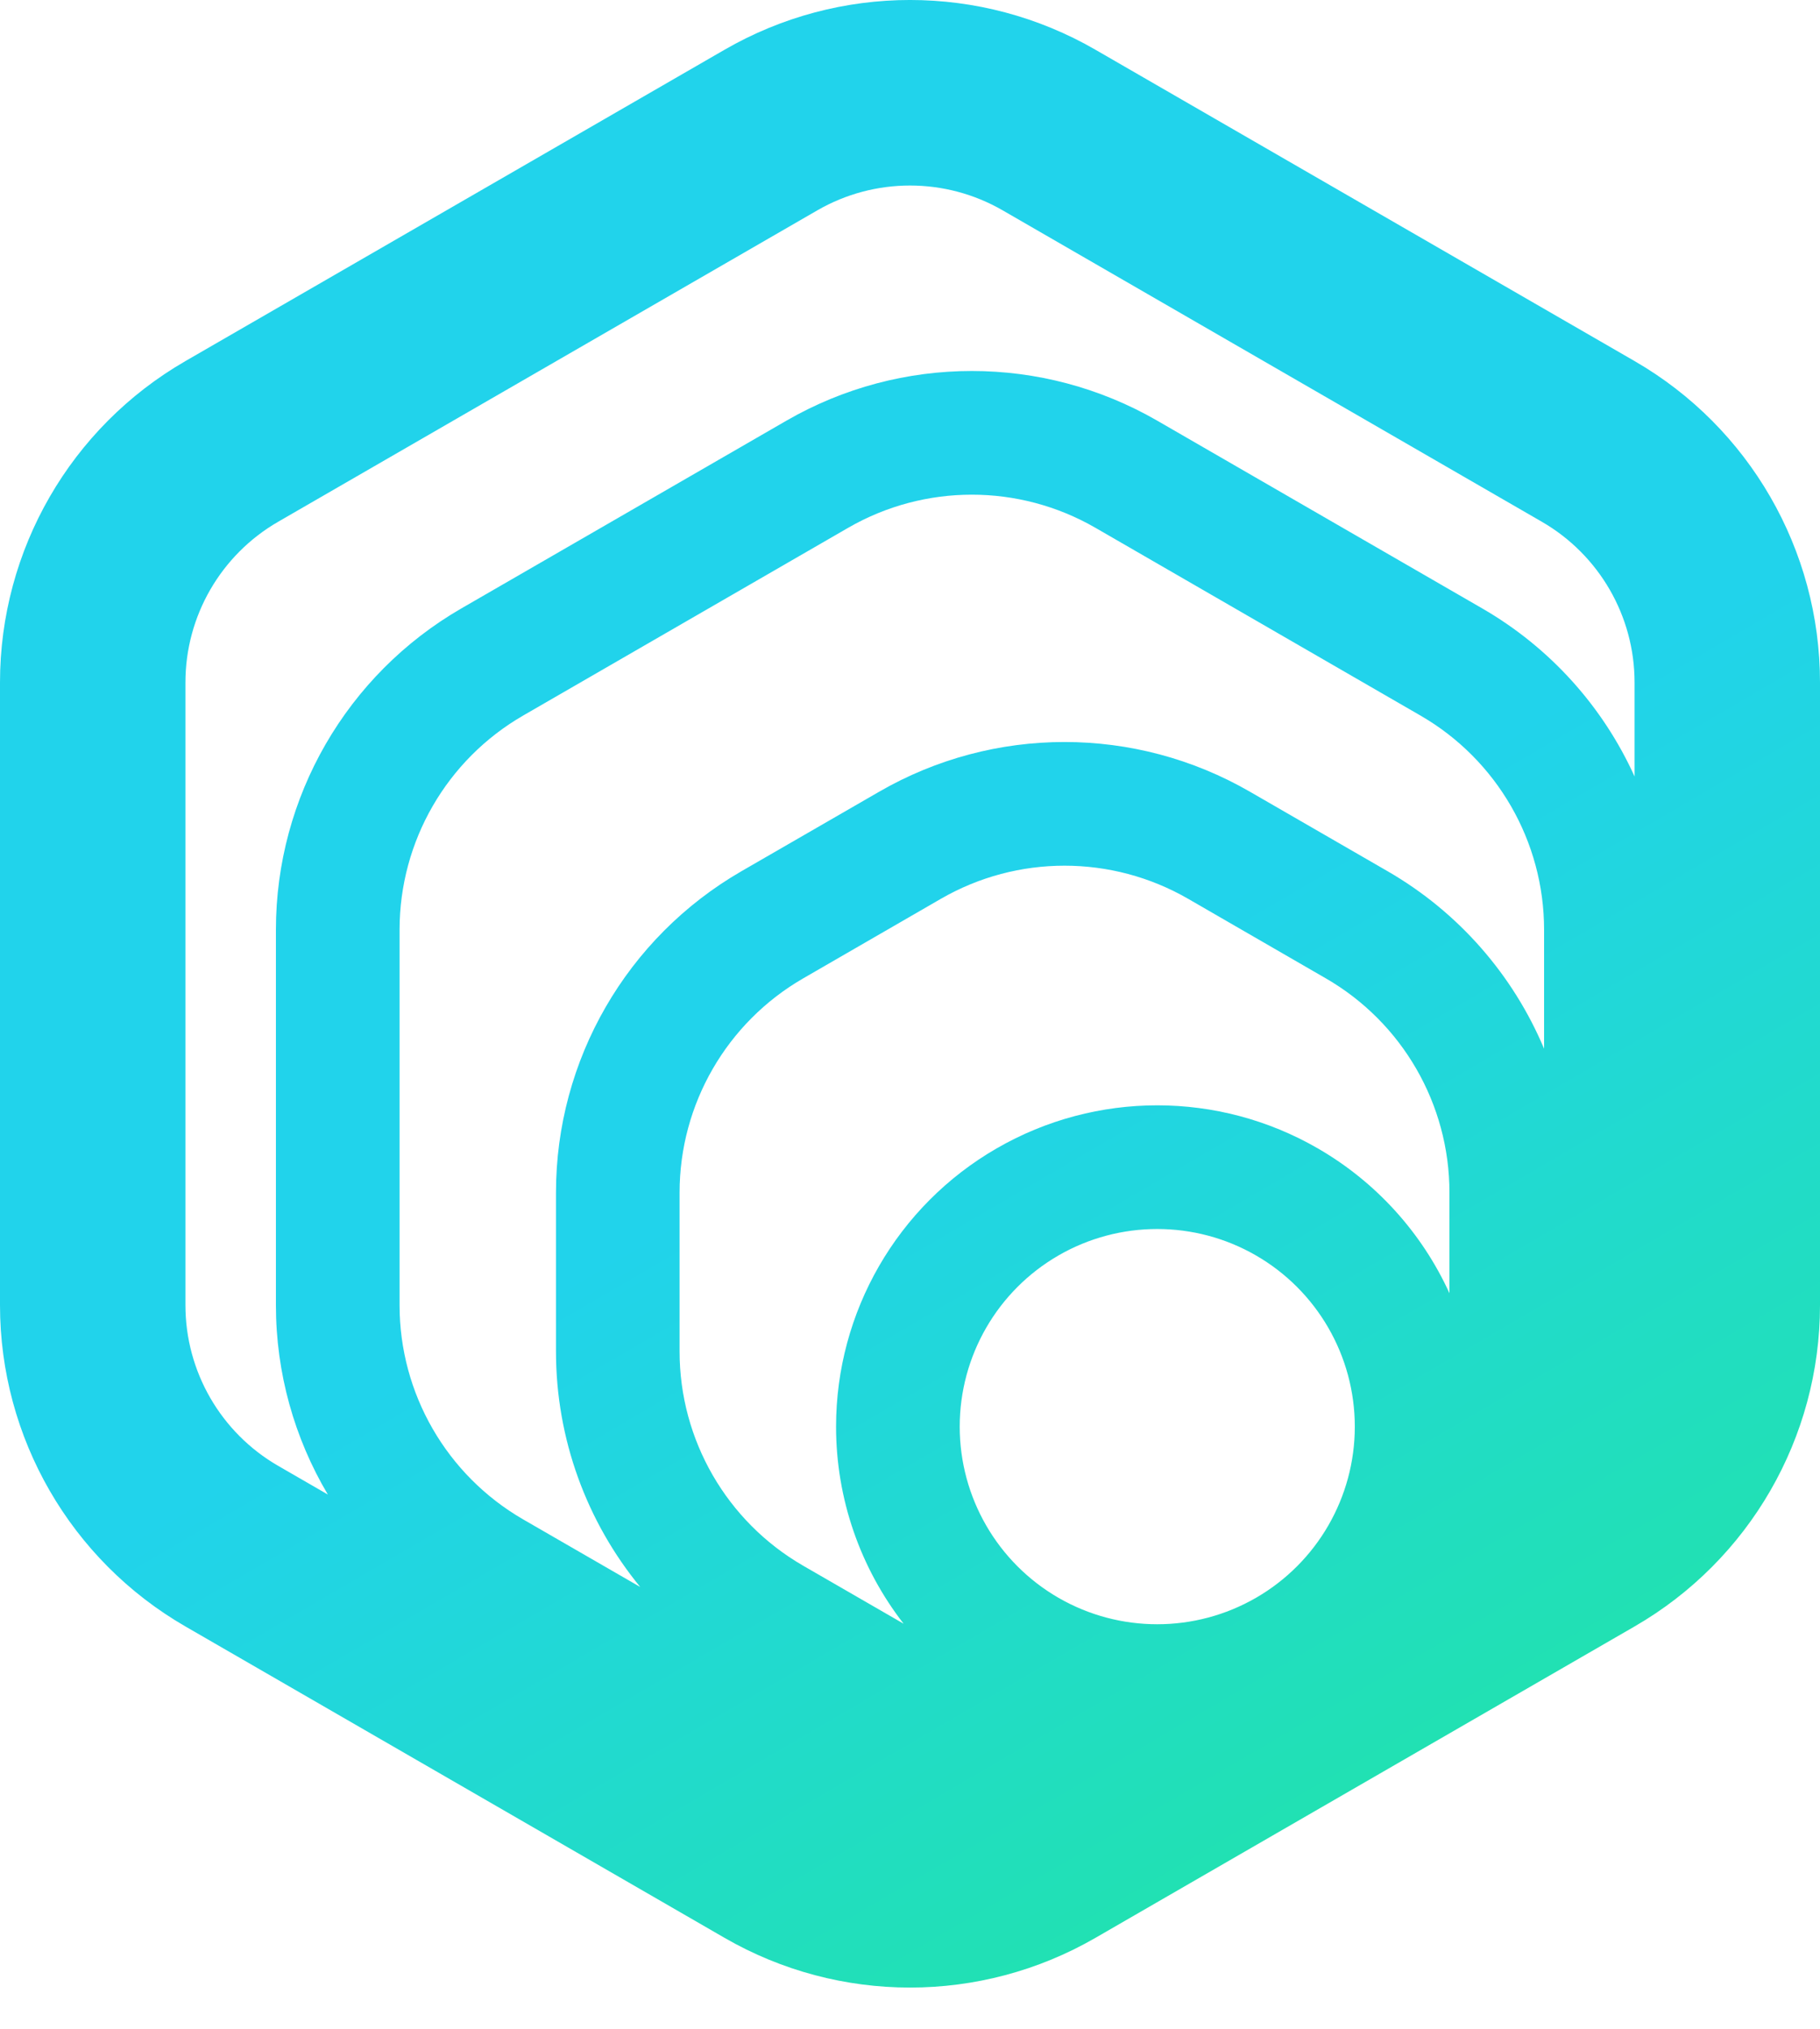 <svg width="35" height="39" viewBox="0 0 35 39" fill="none" xmlns="http://www.w3.org/2000/svg">
    <path fill-rule="evenodd" clip-rule="evenodd" d="M19.283 4.044L29.651 10.03C30.754 10.667 31.434 11.844 31.434 13.118V14.926C30.829 13.592 29.816 12.453 28.505 11.696L22.255 8.087C20.048 6.813 17.329 6.813 15.123 8.087L8.872 11.696C6.666 12.97 5.306 15.325 5.306 17.873V25.09C5.306 26.394 5.662 27.647 6.305 28.73L5.349 28.178C4.246 27.541 3.566 26.364 3.566 25.09V13.118C3.566 11.844 4.246 10.667 5.349 10.03L15.717 4.044C16.82 3.407 18.18 3.407 19.283 4.044ZM13.934 0.956C16.141 -0.319 18.859 -0.319 21.066 0.956L31.434 6.941C33.641 8.215 35 10.57 35 13.118V25.09C35 27.638 33.641 29.992 31.434 31.266L21.066 37.252C18.859 38.526 16.141 38.526 13.934 37.252L3.566 31.266C1.359 29.992 0 27.638 0 25.09V13.118C0 10.57 1.359 8.215 3.566 6.941L13.934 0.956ZM21.066 10.146L27.316 13.755C28.787 14.604 29.694 16.174 29.694 17.873V20.16C29.1 18.748 28.056 17.539 26.685 16.748L24.038 15.22C21.831 13.945 19.112 13.945 16.906 15.22L14.258 16.748C12.052 18.022 10.692 20.376 10.692 22.924V25.981C10.692 27.658 11.281 29.251 12.312 30.507L10.061 29.208C8.59 28.358 7.684 26.789 7.684 25.09V17.873C7.684 16.174 8.59 14.604 10.061 13.755L16.311 10.146C17.782 9.297 19.595 9.297 21.066 10.146ZM25.496 18.807L22.849 17.278C21.378 16.429 19.565 16.429 18.094 17.278L15.447 18.807C13.976 19.656 13.069 21.226 13.069 22.924V25.981C13.069 27.68 13.976 29.25 15.447 30.099L17.377 31.213C16.548 30.146 16.078 28.819 16.078 27.425C16.078 25.218 17.255 23.179 19.166 22.076C21.077 20.972 23.432 20.972 25.343 22.076C26.474 22.729 27.349 23.71 27.874 24.86V22.924C27.874 21.226 26.968 19.656 25.496 18.807ZM18.456 27.425C18.456 26.067 19.18 24.813 20.355 24.134C21.53 23.456 22.979 23.456 24.154 24.134C25.33 24.813 26.054 26.067 26.054 27.425C26.054 28.782 25.33 30.036 24.154 30.715C22.979 31.393 21.53 31.393 20.355 30.715C19.18 30.036 18.456 28.782 18.456 27.425Z" fill="url(#paint0_linear)" />
    <defs>
        <linearGradient id="paint0_linear" x1="18" y1="20.5" x2="32" y2="44.5" gradientUnits="userSpaceOnUse">
            <stop stop-color="#21D3EB" />
            <stop offset="1" stop-color="#21EB8A" />
        </linearGradient>
    </defs>
</svg>
